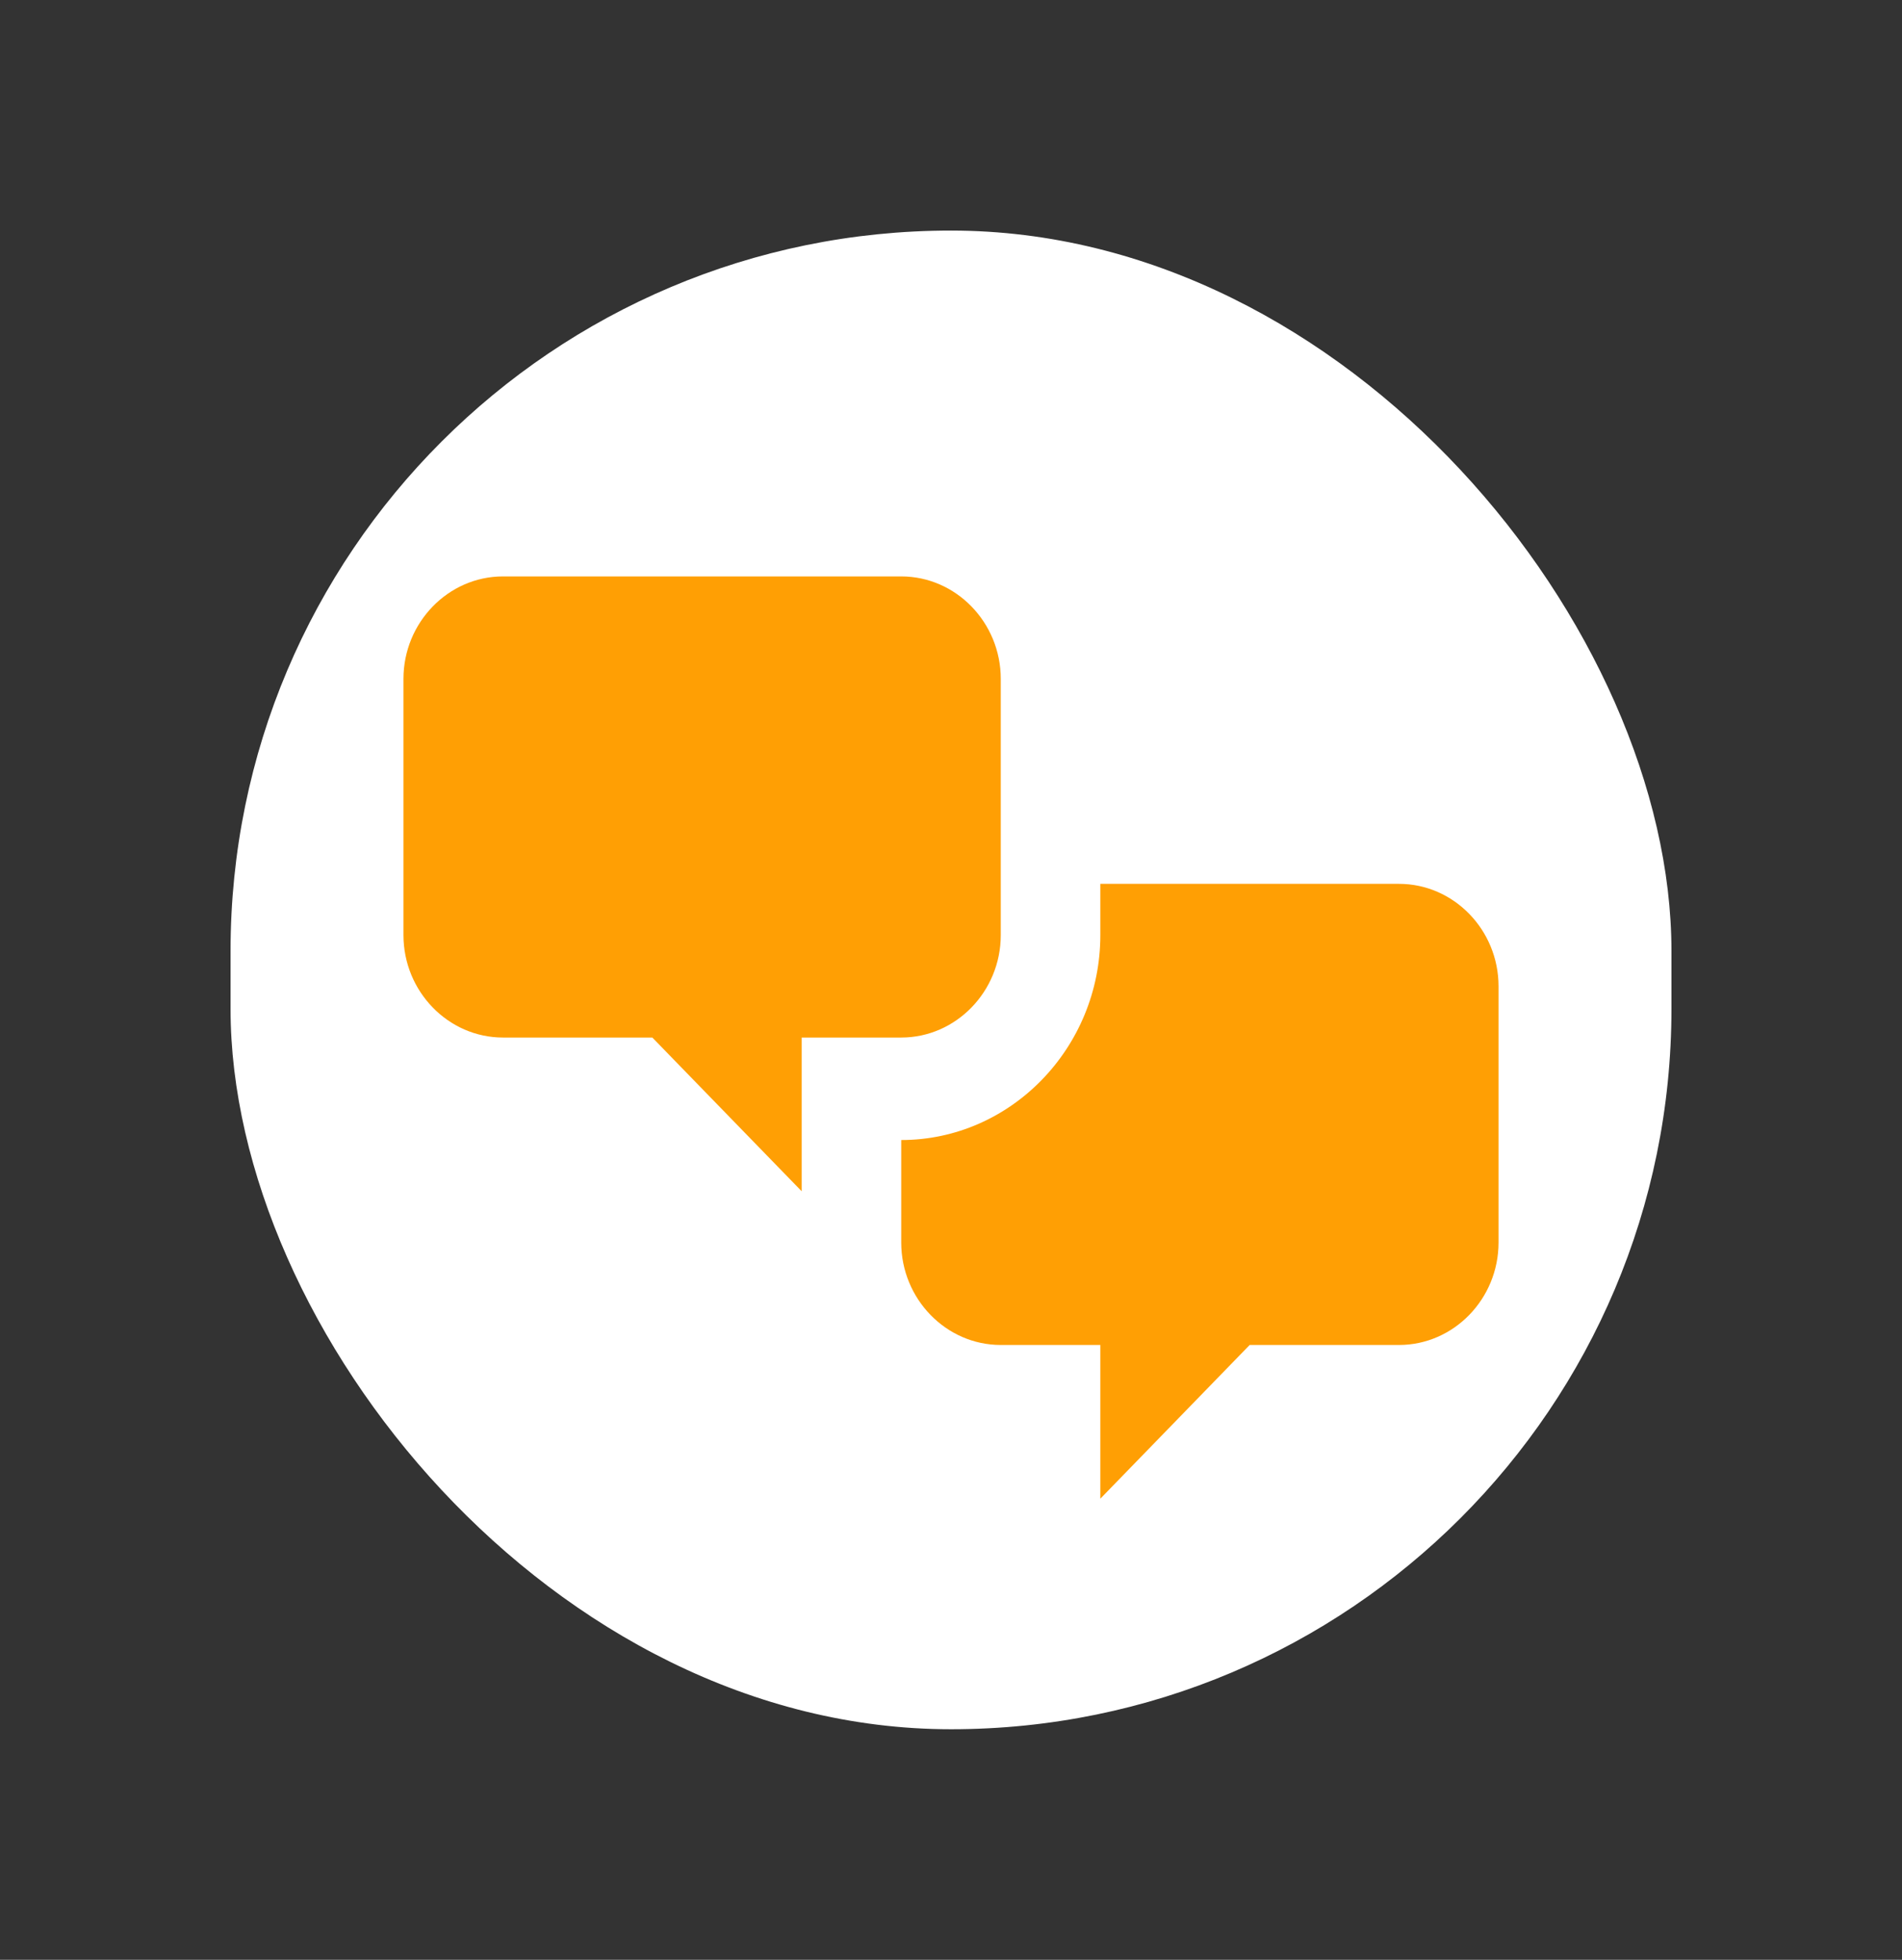 <svg width="66" height="68" viewBox="0 0 66 68" fill="none" xmlns="http://www.w3.org/2000/svg">
<rect x="0" y="0" width="66" height="68" fill="#333333" stroke="none"/>
<rect x="8" y="8" width="50" height="52" rx="25" fill="white"/>
<path d="M17.454 36C15.555 36 14 34.4 14 32.444V23.556C14 21.6 15.555 20 17.454 20H31.273C33.173 20 34.727 21.6 34.727 23.556V32.444C34.727 34.4 33.173 36 31.273 36H27.818V41.333L22.636 36H17.454ZM48.545 46.667C50.446 46.667 52 45.067 52 43.111V34.222C52 32.267 50.446 30.667 48.545 30.667H38.182V32.444C38.182 36.356 35.073 39.556 31.273 39.556V43.111C31.273 45.067 32.827 46.667 34.727 46.667H38.182V52L43.364 46.667H48.545Z" fill="#FF9F04"/>
</svg>
